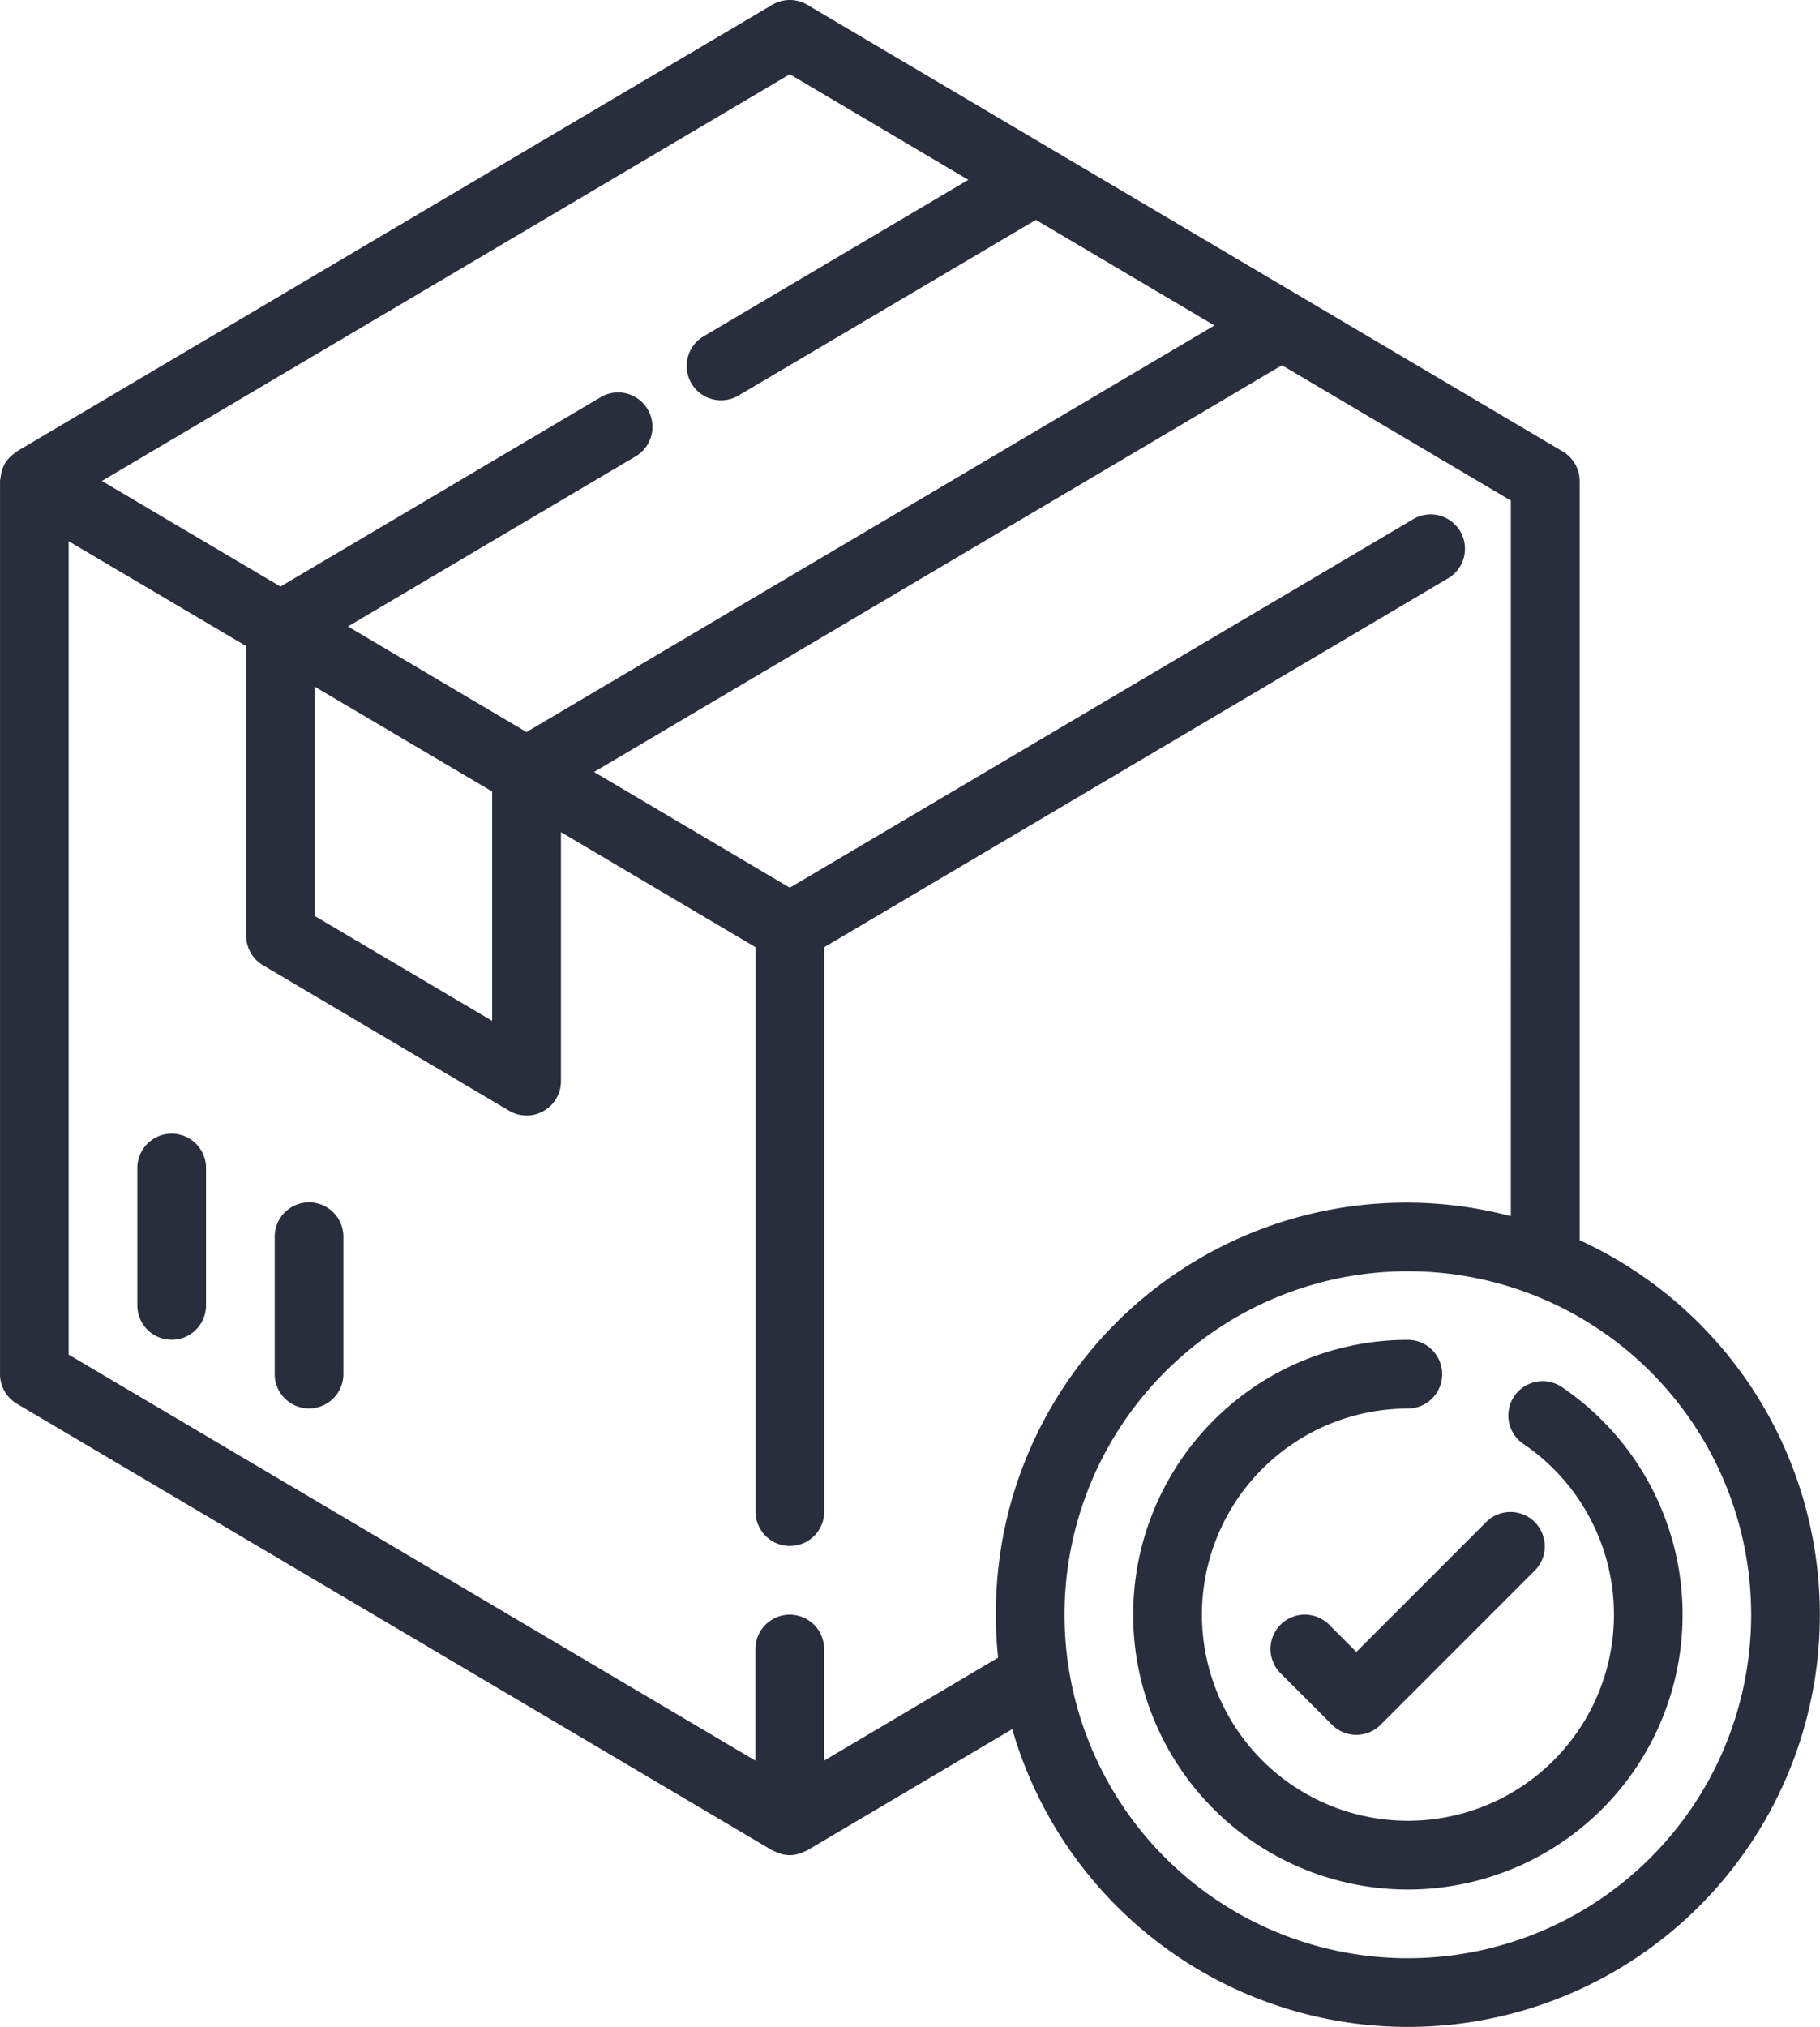 <svg id="order" xmlns="http://www.w3.org/2000/svg" width="73.157" height="81.44" viewBox="0 0 73.157 81.44">
  <g id="Grupo_190" data-name="Grupo 190" transform="translate(5.521 45.549)">
    <g id="Grupo_189" data-name="Grupo 189" transform="translate(0)">
      <path id="Trazado_100" data-name="Trazado 100" d="M57.384,264a1.38,1.38,0,0,0-1.38,1.38V270.9a1.38,1.38,0,0,0,2.761,0v-5.521A1.38,1.38,0,0,0,57.384,264Z" transform="translate(-56.004 -264.002)" fill="#282e3c"/>
    </g>
  </g>
  <g id="Grupo_192" data-name="Grupo 192" transform="translate(11.042 48.309)">
    <g id="Grupo_191" data-name="Grupo 191">
      <path id="Trazado_101" data-name="Trazado 101" d="M89.384,280a1.38,1.38,0,0,0-1.38,1.38V286.9a1.38,1.38,0,0,0,2.761,0v-5.521A1.38,1.38,0,0,0,89.384,280Z" transform="translate(-88.004 -280.002)" fill="#282e3c"/>
    </g>
  </g>
  <g id="Grupo_194" data-name="Grupo 194" transform="translate(45.55 53.83)">
    <g id="Grupo_193" data-name="Grupo 193">
      <path id="Trazado_102" data-name="Trazado 102" d="M305.231,313.889a1.38,1.38,0,0,0-1.546,2.286,8.281,8.281,0,1,1-4.629-1.412,1.38,1.38,0,1,0,0-2.76,11.042,11.042,0,1,0,6.175,1.887Z" transform="translate(-288.016 -312.002)" fill="#282e3c"/>
    </g>
  </g>
  <g id="Grupo_196" data-name="Grupo 196" transform="translate(0 0)">
    <g id="Grupo_195" data-name="Grupo 195" transform="translate(0 0)">
      <path id="Trazado_103" data-name="Trazado 103" d="M96.507,60.288A16.556,16.556,0,0,0,87.5,49.828v-30.5a1.38,1.38,0,0,0-.678-1.188L56.452.192a1.38,1.38,0,0,0-1.405,0L24.682,18.136c-.029.017-.05.041-.077.061s-.054.041-.081.063a1.361,1.361,0,0,0-.305.337c0,.01-.017.015-.022.025v.01a1.38,1.38,0,0,0-.156.451,1.222,1.222,0,0,1-.017.121,1.207,1.207,0,0,0-.019.12V55.211a1.38,1.38,0,0,0,.678,1.188L55.047,74.342a1.13,1.13,0,0,0,.112.047,1.087,1.087,0,0,0,.116.05,1.231,1.231,0,0,0,.95,0,1.108,1.108,0,0,0,.117-.05c.036-.017.075-.026.11-.047l8.241-4.871a16.556,16.556,0,0,0,31.813-9.184ZM55.75,2.983l7.177,4.242L52.285,13.513a1.381,1.381,0,1,0,1.405,2.378L65.642,8.834l7.177,4.242L45.167,29.411,37.99,25.169l11.562-6.832a1.381,1.381,0,1,0-1.405-2.378L35.277,23.566,28.1,19.324ZM43.787,31.8v9.216l-7.13-4.214V27.589Zm20.79,28.8a16.817,16.817,0,0,0-.454,6L57.13,70.736V66.253a1.38,1.38,0,1,0-2.761,0v4.483L26.764,54.424V21.744L33.9,25.958V37.592a1.38,1.38,0,0,0,.678,1.19l9.891,5.845a1.381,1.381,0,0,0,2.083-1.188V33.433l7.822,4.622V60.732a1.38,1.38,0,0,0,2.761,0V38.056L82.146,23.273A1.381,1.381,0,1,0,80.741,20.9L55.75,35.665l-7.867-4.65L75.534,14.674l9.2,5.437V48.862A16.5,16.5,0,0,0,64.577,60.606ZM80.594,78.675a13.8,13.8,0,1,1,13.8-13.8A13.8,13.8,0,0,1,80.594,78.675Z" transform="translate(-24.004 0)" fill="#282e3c"/>
    </g>
  </g>
  <g id="Grupo_198" data-name="Grupo 198" transform="translate(51.086 60.748)">
    <g id="Grupo_197" data-name="Grupo 197" transform="translate(0)">
      <path id="Trazado_104" data-name="Trazado 104" d="M330.689,352.487a1.38,1.38,0,0,0-1.918,0l-5.235,5.235-1.095-1.095a1.38,1.38,0,0,0-1.952,1.952l2.07,2.07a1.38,1.38,0,0,0,1.952,0l6.211-6.211A1.38,1.38,0,0,0,330.689,352.487Z" transform="translate(-320.102 -352.1)" fill="#282e3c"/>
    </g>
  </g>
</svg>

